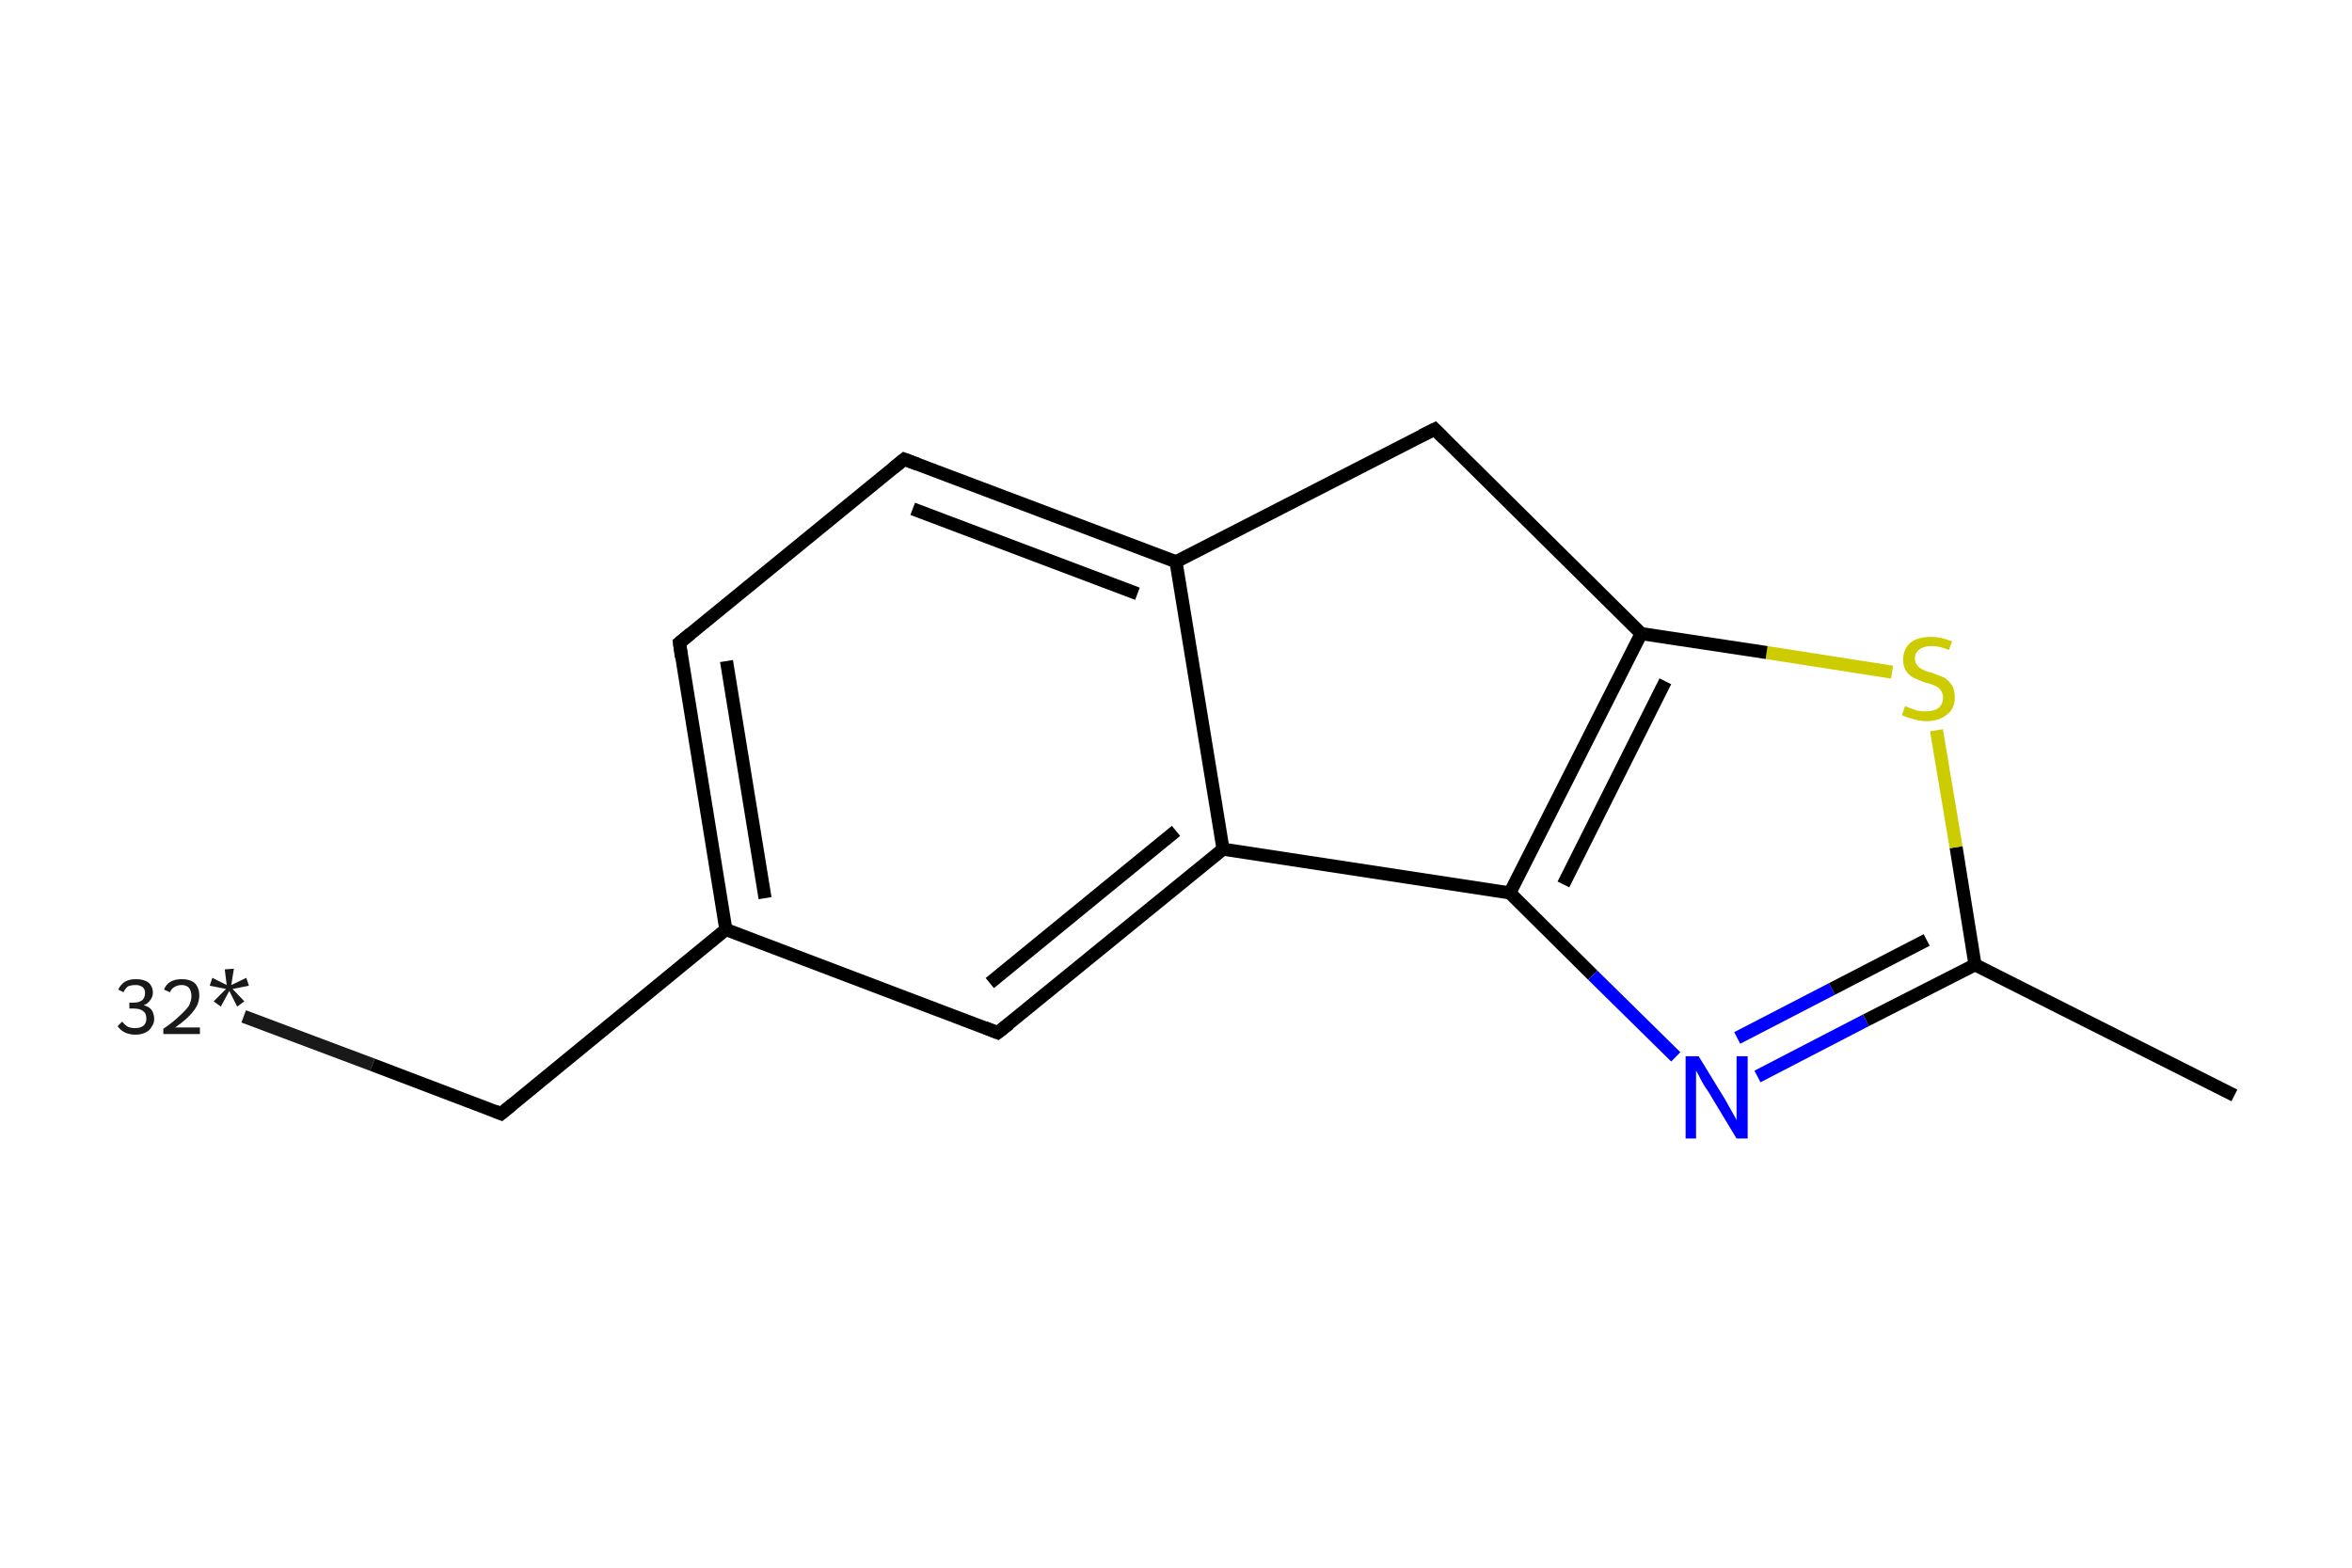 <?xml version='1.0' encoding='iso-8859-1'?>
<svg version='1.1' baseProfile='full'
              xmlns='http://www.w3.org/2000/svg'
                      xmlns:rdkit='http://www.rdkit.org/xml'
                      xmlns:xlink='http://www.w3.org/1999/xlink'
                  xml:space='preserve'
width='360px' height='240px' viewBox='0 0 360 240'>
<!-- END OF HEADER -->
<rect style='opacity:1.0;fill:#FFFFFF;stroke:none' width='360.0' height='240.0' x='0.0' y='0.0'> </rect>
<path class='bond-0 atom-0 atom-1' d='M 37.3,155.6 L 57.0,163.0' style='fill:none;fill-rule:evenodd;stroke:#191919;stroke-width:2.0px;stroke-linecap:butt;stroke-linejoin:miter;stroke-opacity:1' />
<path class='bond-0 atom-0 atom-1' d='M 57.0,163.0 L 76.7,170.5' style='fill:none;fill-rule:evenodd;stroke:#000000;stroke-width:2.0px;stroke-linecap:butt;stroke-linejoin:miter;stroke-opacity:1' />
<path class='bond-1 atom-1 atom-2' d='M 76.7,170.5 L 111.1,142.3' style='fill:none;fill-rule:evenodd;stroke:#000000;stroke-width:2.0px;stroke-linecap:butt;stroke-linejoin:miter;stroke-opacity:1' />
<path class='bond-2 atom-2 atom-3' d='M 111.1,142.3 L 104.0,98.4' style='fill:none;fill-rule:evenodd;stroke:#000000;stroke-width:2.0px;stroke-linecap:butt;stroke-linejoin:miter;stroke-opacity:1' />
<path class='bond-2 atom-2 atom-3' d='M 117.1,137.5 L 111.2,101.2' style='fill:none;fill-rule:evenodd;stroke:#000000;stroke-width:2.0px;stroke-linecap:butt;stroke-linejoin:miter;stroke-opacity:1' />
<path class='bond-3 atom-3 atom-4' d='M 104.0,98.4 L 138.4,70.3' style='fill:none;fill-rule:evenodd;stroke:#000000;stroke-width:2.0px;stroke-linecap:butt;stroke-linejoin:miter;stroke-opacity:1' />
<path class='bond-4 atom-4 atom-5' d='M 138.4,70.3 L 180.0,86.0' style='fill:none;fill-rule:evenodd;stroke:#000000;stroke-width:2.0px;stroke-linecap:butt;stroke-linejoin:miter;stroke-opacity:1' />
<path class='bond-4 atom-4 atom-5' d='M 139.7,77.9 L 174.1,90.9' style='fill:none;fill-rule:evenodd;stroke:#000000;stroke-width:2.0px;stroke-linecap:butt;stroke-linejoin:miter;stroke-opacity:1' />
<path class='bond-5 atom-5 atom-6' d='M 180.0,86.0 L 187.2,130.0' style='fill:none;fill-rule:evenodd;stroke:#000000;stroke-width:2.0px;stroke-linecap:butt;stroke-linejoin:miter;stroke-opacity:1' />
<path class='bond-6 atom-6 atom-7' d='M 187.2,130.0 L 152.7,158.1' style='fill:none;fill-rule:evenodd;stroke:#000000;stroke-width:2.0px;stroke-linecap:butt;stroke-linejoin:miter;stroke-opacity:1' />
<path class='bond-6 atom-6 atom-7' d='M 180.0,127.2 L 151.5,150.5' style='fill:none;fill-rule:evenodd;stroke:#000000;stroke-width:2.0px;stroke-linecap:butt;stroke-linejoin:miter;stroke-opacity:1' />
<path class='bond-7 atom-6 atom-8' d='M 187.2,130.0 L 231.1,136.7' style='fill:none;fill-rule:evenodd;stroke:#000000;stroke-width:2.0px;stroke-linecap:butt;stroke-linejoin:miter;stroke-opacity:1' />
<path class='bond-8 atom-8 atom-9' d='M 231.1,136.7 L 243.8,149.3' style='fill:none;fill-rule:evenodd;stroke:#000000;stroke-width:2.0px;stroke-linecap:butt;stroke-linejoin:miter;stroke-opacity:1' />
<path class='bond-8 atom-8 atom-9' d='M 243.8,149.3 L 256.5,161.8' style='fill:none;fill-rule:evenodd;stroke:#0000FF;stroke-width:2.0px;stroke-linecap:butt;stroke-linejoin:miter;stroke-opacity:1' />
<path class='bond-9 atom-9 atom-10' d='M 269.0,164.8 L 285.6,156.2' style='fill:none;fill-rule:evenodd;stroke:#0000FF;stroke-width:2.0px;stroke-linecap:butt;stroke-linejoin:miter;stroke-opacity:1' />
<path class='bond-9 atom-9 atom-10' d='M 285.6,156.2 L 302.3,147.7' style='fill:none;fill-rule:evenodd;stroke:#000000;stroke-width:2.0px;stroke-linecap:butt;stroke-linejoin:miter;stroke-opacity:1' />
<path class='bond-9 atom-9 atom-10' d='M 265.9,158.9 L 280.4,151.4' style='fill:none;fill-rule:evenodd;stroke:#0000FF;stroke-width:2.0px;stroke-linecap:butt;stroke-linejoin:miter;stroke-opacity:1' />
<path class='bond-9 atom-9 atom-10' d='M 280.4,151.4 L 294.9,143.9' style='fill:none;fill-rule:evenodd;stroke:#000000;stroke-width:2.0px;stroke-linecap:butt;stroke-linejoin:miter;stroke-opacity:1' />
<path class='bond-10 atom-10 atom-11' d='M 302.3,147.7 L 342.0,167.7' style='fill:none;fill-rule:evenodd;stroke:#000000;stroke-width:2.0px;stroke-linecap:butt;stroke-linejoin:miter;stroke-opacity:1' />
<path class='bond-11 atom-10 atom-12' d='M 302.3,147.7 L 299.4,129.7' style='fill:none;fill-rule:evenodd;stroke:#000000;stroke-width:2.0px;stroke-linecap:butt;stroke-linejoin:miter;stroke-opacity:1' />
<path class='bond-11 atom-10 atom-12' d='M 299.4,129.7 L 296.4,111.8' style='fill:none;fill-rule:evenodd;stroke:#CCCC00;stroke-width:2.0px;stroke-linecap:butt;stroke-linejoin:miter;stroke-opacity:1' />
<path class='bond-12 atom-12 atom-13' d='M 289.6,102.9 L 270.4,99.9' style='fill:none;fill-rule:evenodd;stroke:#CCCC00;stroke-width:2.0px;stroke-linecap:butt;stroke-linejoin:miter;stroke-opacity:1' />
<path class='bond-12 atom-12 atom-13' d='M 270.4,99.9 L 251.2,97.0' style='fill:none;fill-rule:evenodd;stroke:#000000;stroke-width:2.0px;stroke-linecap:butt;stroke-linejoin:miter;stroke-opacity:1' />
<path class='bond-13 atom-13 atom-14' d='M 251.2,97.0 L 219.6,65.7' style='fill:none;fill-rule:evenodd;stroke:#000000;stroke-width:2.0px;stroke-linecap:butt;stroke-linejoin:miter;stroke-opacity:1' />
<path class='bond-14 atom-7 atom-2' d='M 152.7,158.1 L 111.1,142.3' style='fill:none;fill-rule:evenodd;stroke:#000000;stroke-width:2.0px;stroke-linecap:butt;stroke-linejoin:miter;stroke-opacity:1' />
<path class='bond-15 atom-13 atom-8' d='M 251.2,97.0 L 231.1,136.7' style='fill:none;fill-rule:evenodd;stroke:#000000;stroke-width:2.0px;stroke-linecap:butt;stroke-linejoin:miter;stroke-opacity:1' />
<path class='bond-15 atom-13 atom-8' d='M 254.9,104.3 L 239.3,135.4' style='fill:none;fill-rule:evenodd;stroke:#000000;stroke-width:2.0px;stroke-linecap:butt;stroke-linejoin:miter;stroke-opacity:1' />
<path class='bond-16 atom-14 atom-5' d='M 219.6,65.7 L 180.0,86.0' style='fill:none;fill-rule:evenodd;stroke:#000000;stroke-width:2.0px;stroke-linecap:butt;stroke-linejoin:miter;stroke-opacity:1' />
<path d='M 75.7,170.1 L 76.7,170.5 L 78.4,169.1' style='fill:none;stroke:#000000;stroke-width:2.0px;stroke-linecap:butt;stroke-linejoin:miter;stroke-opacity:1;' />
<path d='M 104.3,100.6 L 104.0,98.4 L 105.7,97.0' style='fill:none;stroke:#000000;stroke-width:2.0px;stroke-linecap:butt;stroke-linejoin:miter;stroke-opacity:1;' />
<path d='M 136.7,71.7 L 138.4,70.3 L 140.5,71.1' style='fill:none;stroke:#000000;stroke-width:2.0px;stroke-linecap:butt;stroke-linejoin:miter;stroke-opacity:1;' />
<path d='M 154.5,156.7 L 152.7,158.1 L 150.7,157.3' style='fill:none;stroke:#000000;stroke-width:2.0px;stroke-linecap:butt;stroke-linejoin:miter;stroke-opacity:1;' />
<path d='M 221.1,67.2 L 219.6,65.7 L 217.6,66.7' style='fill:none;stroke:#000000;stroke-width:2.0px;stroke-linecap:butt;stroke-linejoin:miter;stroke-opacity:1;' />
<path class='atom-0' d='M 22.0 153.9
Q 22.8 154.1, 23.2 154.6
Q 23.6 155.2, 23.6 156.0
Q 23.6 156.7, 23.2 157.2
Q 22.9 157.8, 22.2 158.1
Q 21.6 158.4, 20.7 158.4
Q 19.9 158.4, 19.2 158.1
Q 18.5 157.8, 18.0 157.1
L 18.7 156.4
Q 19.2 157.0, 19.6 157.2
Q 20.1 157.4, 20.7 157.4
Q 21.5 157.4, 22.0 157.0
Q 22.4 156.6, 22.4 156.0
Q 22.4 155.1, 21.9 154.8
Q 21.5 154.4, 20.4 154.4
L 19.8 154.4
L 19.8 153.5
L 20.4 153.5
Q 21.3 153.5, 21.8 153.1
Q 22.2 152.7, 22.2 152.0
Q 22.2 151.4, 21.8 151.1
Q 21.4 150.8, 20.8 150.8
Q 20.1 150.8, 19.6 151.0
Q 19.2 151.3, 18.9 151.9
L 18.1 151.5
Q 18.4 150.8, 19.1 150.3
Q 19.8 149.9, 20.8 149.9
Q 22.0 149.9, 22.7 150.4
Q 23.4 151.0, 23.4 152.0
Q 23.4 152.6, 23.0 153.1
Q 22.7 153.6, 22.0 153.9
' fill='#191919'/>
<path class='atom-0' d='M 25.1 151.5
Q 25.4 150.7, 26.1 150.3
Q 26.8 149.9, 27.8 149.9
Q 29.1 149.9, 29.8 150.5
Q 30.5 151.2, 30.5 152.4
Q 30.5 153.7, 29.6 154.8
Q 28.7 156.0, 26.8 157.3
L 30.6 157.3
L 30.6 158.3
L 25.0 158.3
L 25.0 157.5
Q 26.6 156.4, 27.5 155.5
Q 28.4 154.7, 28.9 154.0
Q 29.3 153.2, 29.3 152.5
Q 29.3 151.7, 28.9 151.2
Q 28.5 150.8, 27.8 150.8
Q 27.2 150.8, 26.7 151.1
Q 26.3 151.3, 26.0 151.9
L 25.1 151.5
' fill='#191919'/>
<path class='atom-0' d='M 32.7 153.3
L 34.6 151.4
L 32.1 150.9
L 32.5 149.7
L 34.7 150.8
L 34.4 148.4
L 35.8 148.3
L 35.4 150.8
L 37.7 149.7
L 38.1 150.9
L 35.6 151.4
L 37.4 153.3
L 36.3 154.1
L 35.1 151.7
L 33.8 154.1
L 32.7 153.3
' fill='#191919'/>
<path class='atom-9' d='M 260.0 161.7
L 264.1 168.4
Q 264.5 169.1, 265.1 170.2
Q 265.8 171.4, 265.8 171.5
L 265.8 161.7
L 267.5 161.7
L 267.5 174.3
L 265.8 174.3
L 261.4 167.0
Q 260.8 166.2, 260.3 165.2
Q 259.8 164.2, 259.6 163.9
L 259.6 174.3
L 258.0 174.3
L 258.0 161.7
L 260.0 161.7
' fill='#0000FF'/>
<path class='atom-12' d='M 291.6 108.1
Q 291.7 108.1, 292.3 108.4
Q 292.9 108.6, 293.5 108.8
Q 294.2 108.9, 294.8 108.9
Q 296.0 108.9, 296.7 108.4
Q 297.4 107.8, 297.4 106.8
Q 297.4 106.1, 297.0 105.6
Q 296.7 105.2, 296.2 105.0
Q 295.6 104.7, 294.7 104.5
Q 293.6 104.1, 293.0 103.8
Q 292.3 103.5, 291.8 102.8
Q 291.3 102.1, 291.3 101.0
Q 291.3 99.4, 292.4 98.4
Q 293.5 97.5, 295.6 97.5
Q 297.1 97.5, 298.8 98.2
L 298.3 99.5
Q 296.8 98.9, 295.7 98.9
Q 294.5 98.9, 293.8 99.4
Q 293.1 99.9, 293.1 100.8
Q 293.1 101.5, 293.5 101.9
Q 293.8 102.3, 294.3 102.5
Q 294.8 102.8, 295.7 103.0
Q 296.8 103.4, 297.5 103.7
Q 298.2 104.1, 298.7 104.8
Q 299.2 105.5, 299.2 106.8
Q 299.2 108.5, 298.0 109.4
Q 296.8 110.4, 294.9 110.4
Q 293.8 110.4, 292.9 110.1
Q 292.1 109.9, 291.1 109.5
L 291.6 108.1
' fill='#CCCC00'/>
</svg>
